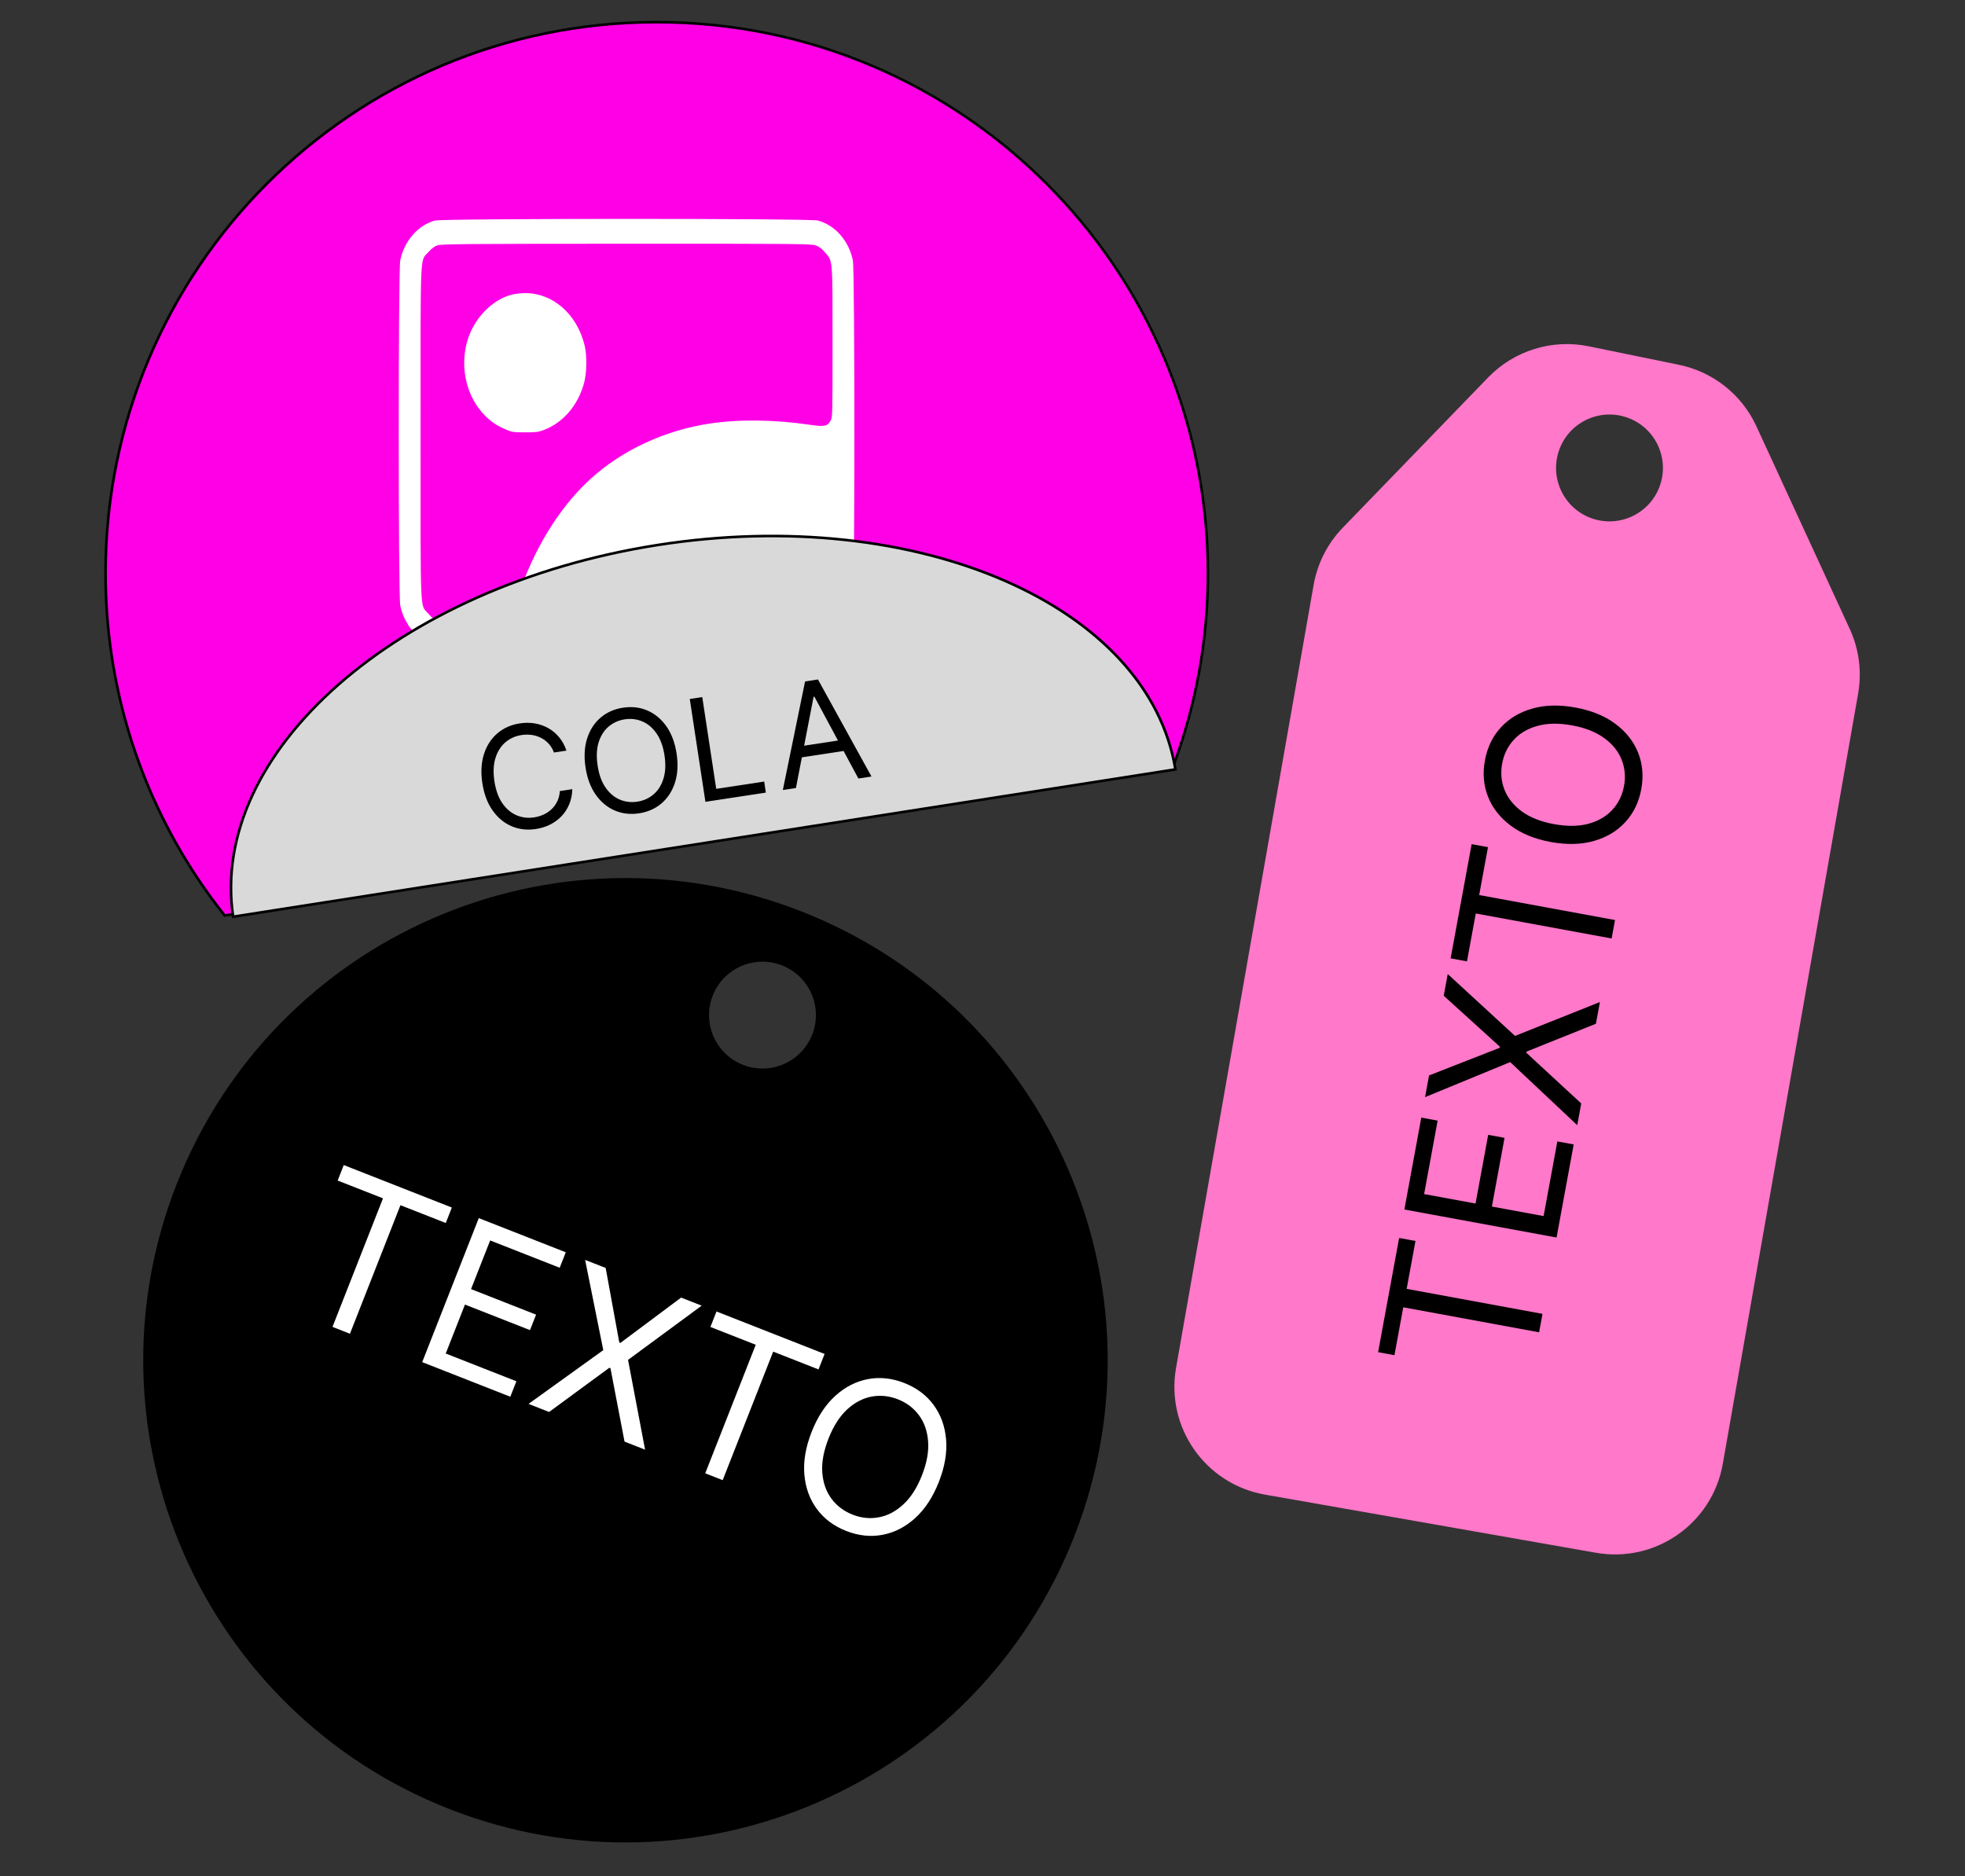<svg width="754" height="720" viewBox="0 0 754 720" fill="none" xmlns="http://www.w3.org/2000/svg">
<rect x="0" y="0" width="754" height="720" fill="#333333" stroke="none"/>
<g clip-path="url(#clip0_7_103)">
<path d="M40.5 220C40.5 103.192 135.192 8.5 252 8.5C368.808 8.5 463.5 103.192 463.5 220C463.5 246.242 458.721 271.366 449.987 294.551L86.21 351.338C82.349 346.47 78.697 341.427 75.269 336.225C53.291 302.873 40.5 262.931 40.5 220Z" fill="#FF00E6" stroke="black"/>
<path fill-rule="evenodd" clip-rule="evenodd" d="M166.847 84.645C160.362 86.435 155.119 92.467 153.577 99.915C152.808 103.632 152.808 228.627 153.577 232.344C155.139 239.885 160.382 245.855 167.005 247.632C170.321 248.522 310.56 248.51 313.879 247.619C320.343 245.884 325.721 239.762 327.244 232.402C328.025 228.632 328.036 103.68 327.256 99.915C325.695 92.374 320.451 86.404 313.828 84.626C310.673 83.779 169.918 83.797 166.847 84.645ZM312.859 94.129C314.234 94.594 315.174 95.286 316.534 96.834C319.586 100.309 319.458 98.788 319.457 131.566C319.455 159.401 319.44 160.04 318.756 161.318C317.513 163.638 316.469 163.851 310.565 162.984C296.93 160.984 283.291 160.847 271.964 162.597C254.856 165.24 238.593 172.841 226.55 183.823C214.466 194.843 204.445 211.282 198.48 229.873C196.082 237.349 196.202 237.076 194.923 237.964C193.848 238.71 193.166 238.751 181.806 238.752C167.579 238.754 167.153 238.673 164.3 235.425C161.124 231.809 161.376 237.771 161.376 166.129C161.376 94.478 161.123 100.451 164.304 96.829C165.589 95.367 166.641 94.567 167.829 94.152C169.309 93.634 178.415 93.556 240.267 93.532C303.83 93.507 311.199 93.568 312.859 94.129ZM196.448 113.055C189.27 114.829 182.449 121.574 179.71 129.606C176.385 139.354 178.38 150.559 184.776 158.054C187.347 161.067 190.091 163.094 193.752 164.682C196.399 165.831 196.845 165.903 201.416 165.917C205.618 165.93 206.595 165.807 208.696 165.002C216.011 162.199 221.59 155.78 224.011 147.381C225.17 143.362 225.315 136.661 224.333 132.587C221.431 120.554 212.127 112.394 201.416 112.489C199.891 112.502 197.655 112.757 196.448 113.055Z" fill="white"/>
<path d="M451.019 295.256L89.459 351.795C84.752 320.328 100.399 288.668 129.709 262.863C159.167 236.927 202.375 216.962 252.353 209.147C302.331 201.331 349.572 207.153 385.541 222.857C421.329 238.482 445.895 263.853 451.019 295.256Z" fill="#D9D9D9" stroke="black"/>
<path d="M217.353 288.048L212.56 288.777C212.068 287.446 211.388 286.314 210.521 285.381C209.667 284.447 208.684 283.703 207.571 283.15C206.47 282.581 205.286 282.209 204.021 282.034C202.755 281.859 201.465 281.871 200.151 282.071C197.754 282.435 195.675 283.369 193.913 284.873C192.164 286.374 190.895 288.387 190.106 290.912C189.33 293.434 189.202 296.404 189.721 299.82C190.241 303.237 191.247 306.034 192.738 308.212C194.242 310.388 196.052 311.932 198.169 312.845C200.298 313.757 202.561 314.03 204.957 313.665C206.271 313.466 207.507 313.094 208.663 312.55C209.819 312.006 210.84 311.305 211.724 310.448C212.62 309.576 213.336 308.567 213.874 307.421C214.422 306.26 214.735 304.977 214.811 303.572L219.604 302.843C219.55 304.915 219.167 306.819 218.456 308.557C217.745 310.294 216.766 311.83 215.519 313.163C214.269 314.483 212.806 315.566 211.129 316.412C209.465 317.257 207.634 317.831 205.637 318.135C202.261 318.649 199.134 318.283 196.256 317.039C193.378 315.795 190.954 313.772 188.986 310.97C187.017 308.169 185.716 304.687 185.083 300.526C184.45 296.365 184.657 292.654 185.703 289.394C186.749 286.133 188.462 283.481 190.84 281.437C193.218 279.394 196.095 278.115 199.471 277.601C201.468 277.298 203.386 277.301 205.226 277.613C207.079 277.922 208.8 278.528 210.387 279.43C211.972 280.318 213.362 281.487 214.558 282.934C215.752 284.369 216.684 286.073 217.353 288.048Z" fill="black"/>
<path d="M259.618 289.187C260.251 293.348 260.045 297.059 258.999 300.319C257.952 303.58 256.24 306.232 253.862 308.276C251.484 310.319 248.607 311.598 245.231 312.112C241.855 312.625 238.728 312.26 235.85 311.016C232.972 309.772 230.548 307.749 228.58 304.947C226.611 302.145 225.31 298.664 224.677 294.503C224.044 290.341 224.251 286.63 225.297 283.37C226.343 280.11 228.056 277.458 230.434 275.414C232.812 273.37 235.689 272.091 239.065 271.578C242.44 271.064 245.567 271.43 248.446 272.674C251.324 273.918 253.748 275.941 255.716 278.742C257.685 281.544 258.985 285.026 259.618 289.187ZM254.98 289.893C254.46 286.476 253.449 283.68 251.944 281.504C250.453 279.326 248.643 277.782 246.514 276.87C244.397 275.957 242.141 275.683 239.745 276.047C237.348 276.412 235.269 277.346 233.507 278.849C231.758 280.35 230.489 282.363 229.7 284.888C228.924 287.411 228.796 290.381 229.315 293.797C229.835 297.213 230.841 300.01 232.332 302.188C233.836 304.364 235.646 305.909 237.763 306.822C239.892 307.733 242.155 308.007 244.551 307.642C246.947 307.277 249.02 306.345 250.769 304.843C252.531 303.34 253.8 301.327 254.576 298.804C255.365 296.279 255.5 293.309 254.98 289.893Z" fill="black"/>
<path d="M270.678 307.688L264.676 268.234L269.469 267.504L274.827 302.721L293.225 299.922L293.87 304.16L270.678 307.688Z" fill="black"/>
<path d="M305.412 302.404L300.387 303.169L308.918 261.503L313.866 260.75L334.401 297.994L329.376 298.759L312.496 267.345L312.187 267.392L305.412 302.404ZM304.923 286.71L325.176 283.629L325.821 287.867L305.567 290.948L304.923 286.71Z" fill="black"/>
<path fill-rule="evenodd" clip-rule="evenodd" d="M172.354 694.189C267.451 731.549 374.829 684.743 412.189 589.646C449.549 494.549 402.743 387.171 307.646 349.811C212.549 312.451 105.171 359.257 67.811 454.354C30.451 549.451 77.257 656.829 172.354 694.189ZM285.075 408.631C295.613 412.771 307.512 407.585 311.651 397.047C315.791 386.509 310.605 374.61 300.067 370.47C289.529 366.331 277.631 371.517 273.491 382.055C269.351 392.593 274.537 404.491 285.075 408.631Z" fill="black"/>
<path d="M129.57 453.035L131.902 447.099L173.381 463.394L171.048 469.33L153.658 462.498L134.279 511.826L127.582 509.195L146.961 459.867L129.57 453.035Z" fill="white"/>
<path d="M162.005 522.719L183.717 467.454L217.094 480.567L214.761 486.503L188.081 476.022L180.745 494.695L205.697 504.498L203.365 510.434L178.413 500.632L171.035 519.413L198.147 530.065L195.814 536.001L162.005 522.719Z" fill="white"/>
<path d="M232.405 486.582L237.631 515.174L238.063 515.344L261.353 497.955L269.239 501.052L240.992 521.853L247.527 556.317L239.642 553.219L234.247 525.059L233.815 524.889L210.694 541.847L202.809 538.749L231.487 518.118L224.52 483.484L232.405 486.582Z" fill="white"/>
<path d="M272.598 509.225L274.93 503.288L316.408 519.583L314.076 525.52L296.685 518.688L277.306 568.016L270.609 565.385L289.988 516.057L272.598 509.225Z" fill="white"/>
<path d="M360.25 568.704C357.96 574.533 354.928 579.156 351.153 582.574C347.379 585.992 343.203 588.131 338.626 588.991C334.049 589.851 329.402 589.355 324.685 587.502C319.969 585.649 316.226 582.849 313.458 579.104C310.69 575.358 309.087 570.949 308.649 565.876C308.21 560.803 309.136 555.352 311.426 549.523C313.716 543.695 316.748 539.071 320.522 535.653C324.296 532.235 328.472 530.096 333.049 529.236C337.627 528.376 342.274 528.873 346.99 530.726C351.707 532.579 355.449 535.378 358.217 539.124C360.985 542.869 362.588 547.278 363.027 552.351C363.465 557.424 362.539 562.875 360.25 568.704ZM353.769 566.158C355.649 561.373 356.434 557.019 356.125 553.098C355.834 549.183 354.662 545.846 352.608 543.087C350.572 540.335 347.879 538.302 344.531 536.986C341.182 535.671 337.817 535.324 334.434 535.948C331.069 536.578 327.939 538.224 325.043 540.887C322.166 543.557 319.787 547.284 317.907 552.069C316.027 556.855 315.233 561.205 315.523 565.119C315.832 569.041 317.005 572.377 319.041 575.129C321.095 577.888 323.796 579.926 327.145 581.241C330.493 582.557 333.85 582.899 337.215 582.269C340.598 581.646 343.728 580 346.605 577.33C349.501 574.667 351.889 570.943 353.769 566.158Z" fill="white"/>
<path fill-rule="evenodd" clip-rule="evenodd" d="M609.653 132.9C595.582 130.014 581.012 134.518 571.025 144.843L515.241 202.513C509.408 208.543 505.514 216.182 504.062 224.445L451.268 524.924C447.254 547.77 462.52 569.545 485.366 573.559L612.42 595.882C635.266 599.896 657.041 584.63 661.055 561.784L712.991 266.187C714.469 257.773 713.347 249.109 709.773 241.35L673.95 163.569C668.361 151.433 657.33 142.68 644.241 139.995L609.653 132.9ZM610.089 198.657C620.626 202.797 632.525 197.61 636.665 187.072C640.805 176.534 635.618 164.636 625.08 160.496C614.543 156.356 602.644 161.543 598.504 172.08C594.364 182.618 599.551 194.517 610.089 198.657Z" fill="#FF78C9"/>
<path d="M535.071 520.054L528.798 518.899L536.867 475.071L543.14 476.226L539.757 494.602L591.879 504.198L590.577 511.274L538.454 501.678L535.071 520.054Z" fill="black"/>
<path d="M597.273 474.901L538.878 464.15L545.371 428.882L551.644 430.037L546.454 458.228L566.185 461.861L571.039 435.496L577.312 436.651L572.458 463.016L592.303 466.67L597.577 438.022L603.85 439.177L597.273 474.901Z" fill="black"/>
<path d="M548.35 412.704L575.417 402.11L575.501 401.654L553.982 382.115L555.515 373.783L581.33 397.535L613.91 384.535L612.377 392.866L585.766 403.544L585.682 404L606.745 423.455L605.211 431.786L579.481 407.579L546.816 421.035L548.35 412.704Z" fill="black"/>
<path d="M562.896 368.925L556.623 367.77L564.692 323.942L570.965 325.097L567.582 343.473L619.704 353.069L618.401 360.145L566.279 350.549L562.896 368.925Z" fill="black"/>
<path d="M604.53 271.523C610.689 272.656 615.806 274.749 619.883 277.801C623.959 280.852 626.856 284.542 628.575 288.871C630.294 293.199 630.694 297.856 629.777 302.84C628.859 307.823 626.827 312.032 623.679 315.464C620.531 318.897 616.51 321.313 611.614 322.713C606.718 324.113 601.191 324.245 595.032 323.112C588.873 321.978 583.755 319.885 579.679 316.833C575.603 313.782 572.705 310.092 570.987 305.763C569.268 301.435 568.867 296.778 569.785 291.795C570.703 286.811 572.735 282.602 575.883 279.17C579.03 275.737 583.052 273.321 587.948 271.921C592.844 270.522 598.371 270.389 604.53 271.523ZM603.269 278.371C598.213 277.44 593.789 277.501 589.999 278.553C586.212 279.587 583.161 281.375 580.845 283.919C578.533 286.443 577.051 289.474 576.4 293.012C575.749 296.551 576.052 299.92 577.31 303.122C578.571 306.304 580.786 309.062 583.953 311.395C587.123 313.71 591.236 315.333 596.293 316.263C601.349 317.194 605.771 317.143 609.557 316.11C613.348 315.057 616.399 313.268 618.711 310.744C621.027 308.201 622.51 305.16 623.162 301.622C623.813 298.083 623.508 294.723 622.247 291.541C620.989 288.339 618.774 285.582 615.604 283.267C612.437 280.934 608.325 279.302 603.269 278.371Z" fill="black"/>
</g>
<defs>
<clipPath id="clip0_7_103">
<rect width="754" height="720" fill="white"/>
</clipPath>
</defs>
</svg>
